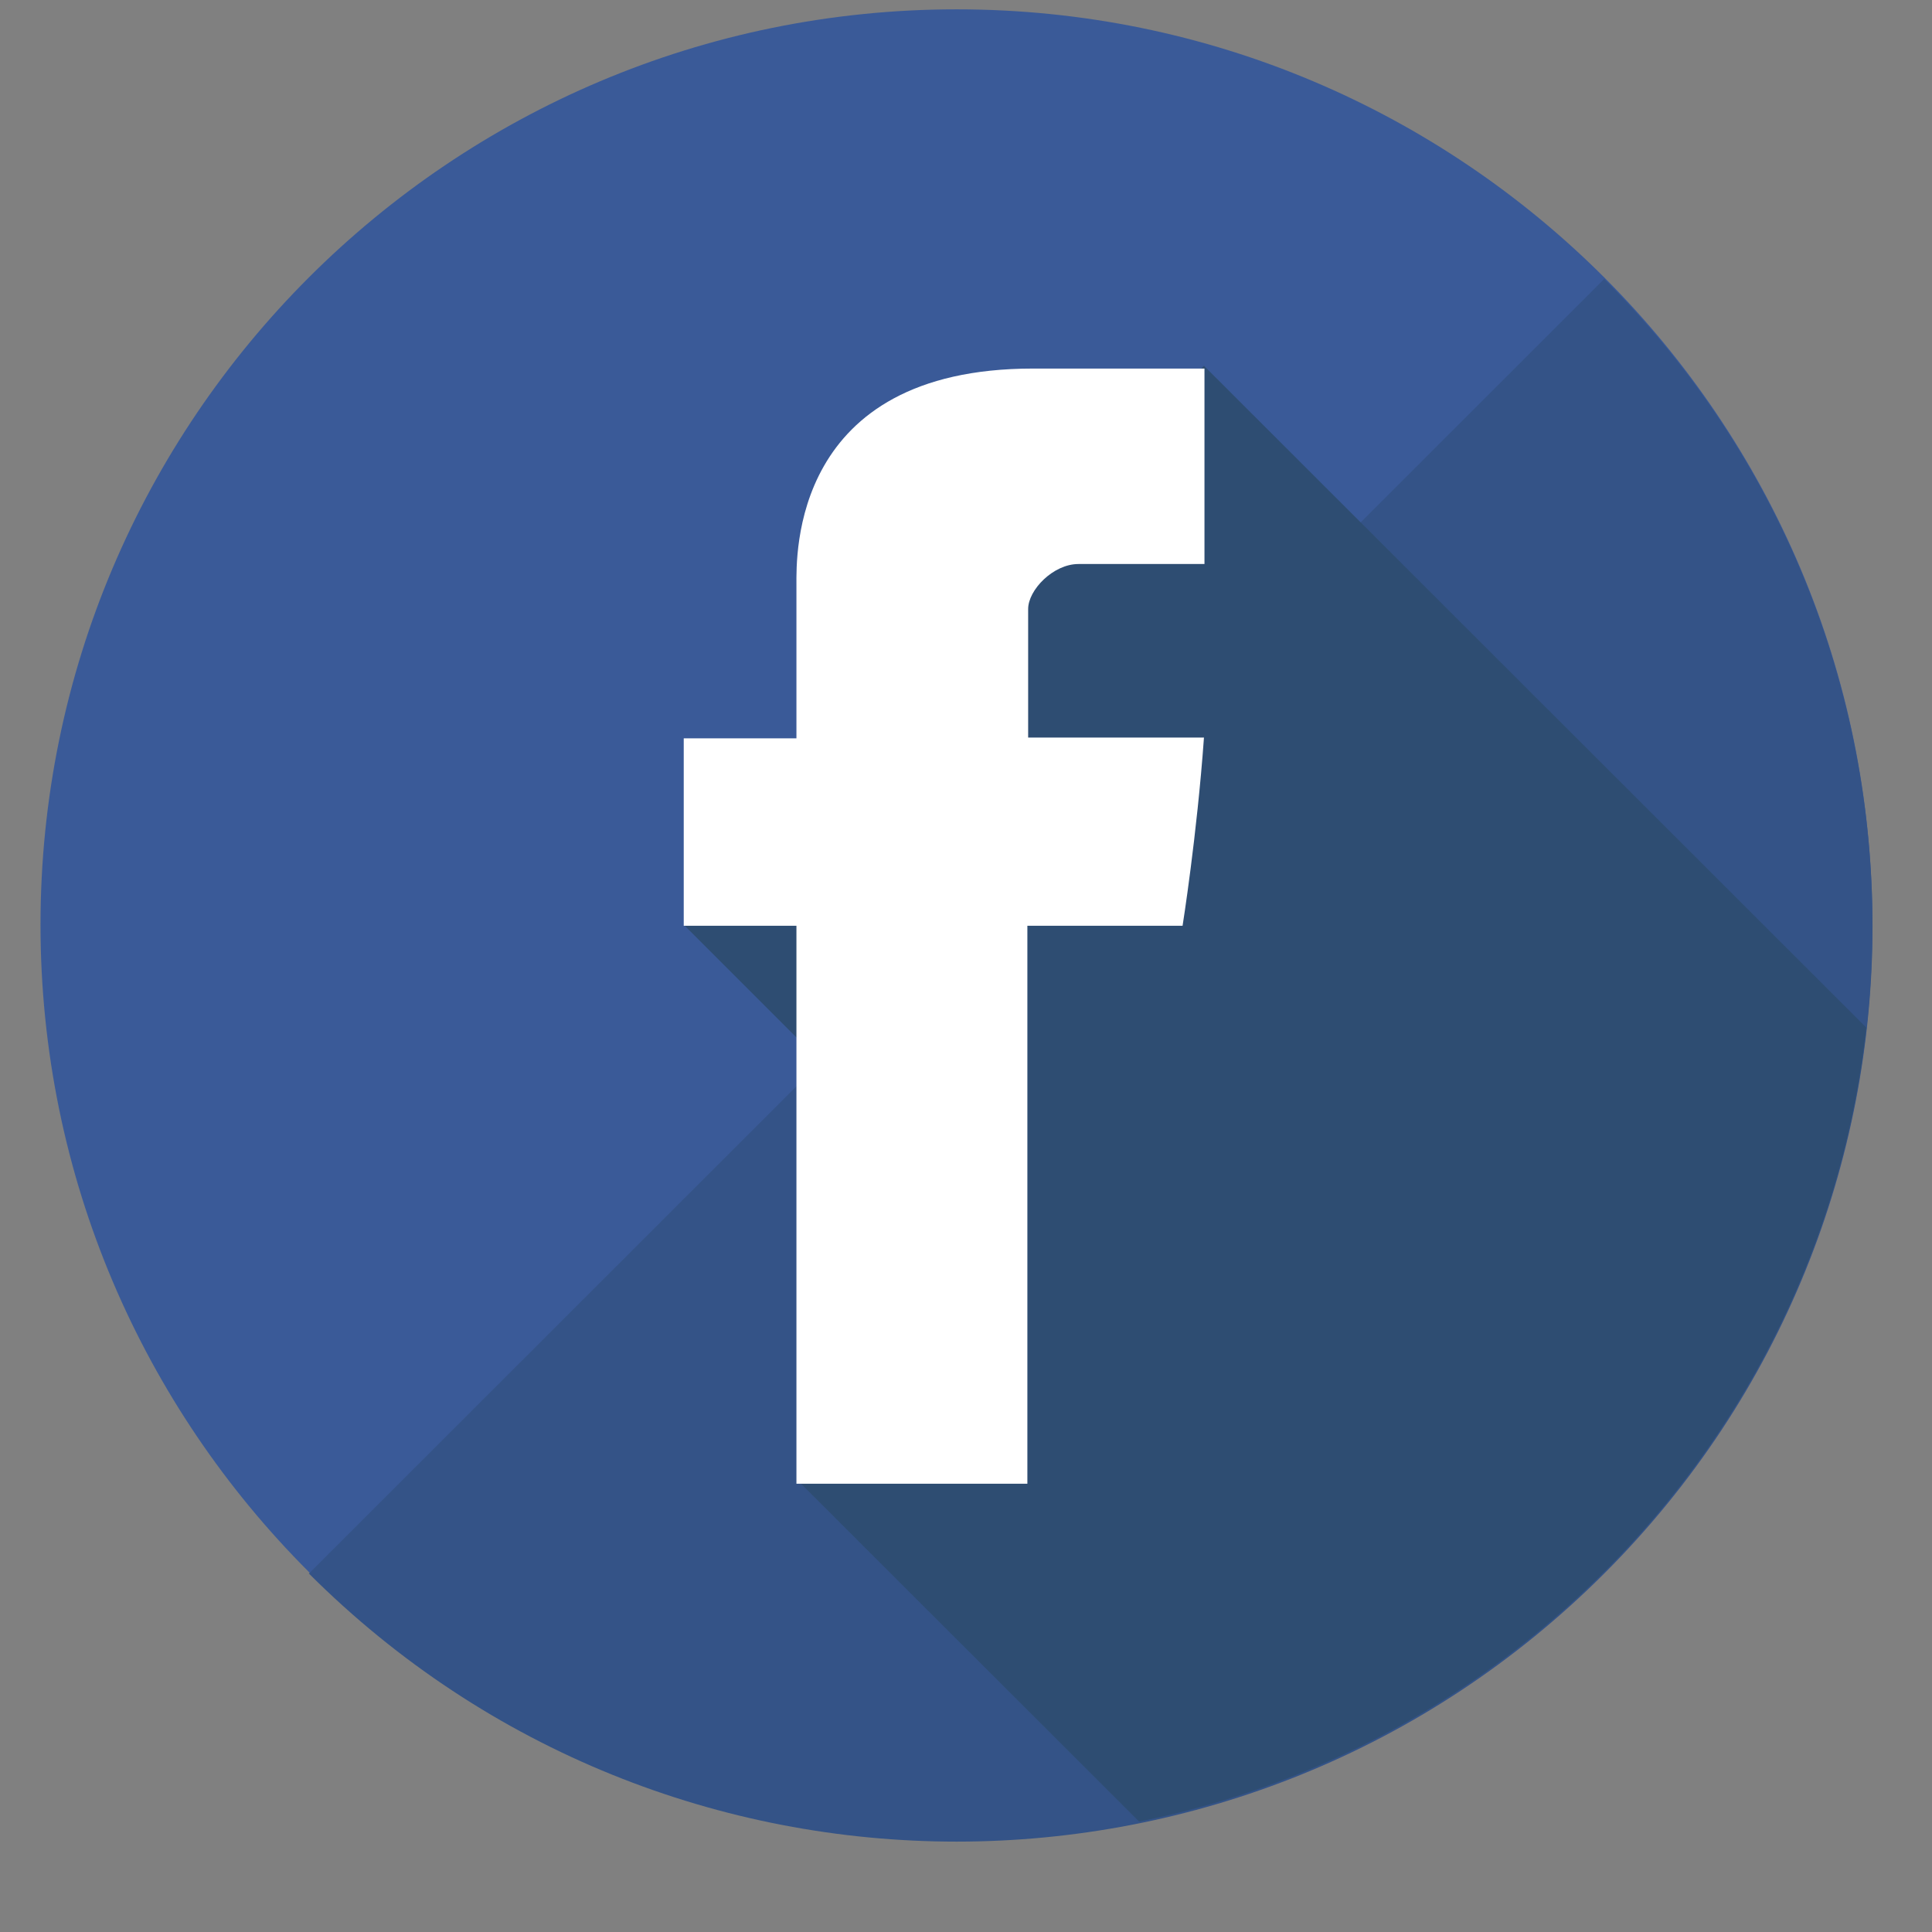 <?xml version="1.0" encoding="UTF-8"?>
<svg xmlns="http://www.w3.org/2000/svg" xmlns:xlink="http://www.w3.org/1999/xlink" width="30pt" height="30pt" viewBox="0 0 30 30" version="1.2">
<rect x="0" y="0" width="30" height="30" fill="#808080" stroke="none"/>
<defs>
<clipPath id="clip1">
  <path d="M 0.629 0.145 L 29.516 0.145 L 29.516 29 L 0.629 29 Z M 0.629 0.145 "/>
</clipPath>
<clipPath id="clip2">
  <path d="M 4 4 L 29.516 4 L 29.516 29 L 4 29 Z M 4 4 "/>
</clipPath>
</defs>
<g id="surface1">
<g clip-path="url(#clip1)" clip-rule="nonzero">
<path style=" stroke:none;fill-rule:nonzero;fill:rgb(22.749%,35.289%,59.61%);fill-opacity:1;" d="M 0.629 14.359 C 0.629 6.508 7 0.145 14.855 0.145 C 22.711 0.145 29.074 6.508 29.074 14.359 C 29.074 22.207 22.703 28.574 14.855 28.574 C 7 28.574 0.629 22.207 0.629 14.359 "/>
</g>
<g clip-path="url(#clip2)" clip-rule="nonzero">
<path style=" stroke:none;fill-rule:nonzero;fill:rgb(20.389%,32.549%,52.939%);fill-opacity:1;" d="M 24.91 4.332 C 30.465 9.879 30.465 18.883 24.91 24.434 C 19.355 29.984 10.352 29.984 4.797 24.434 Z M 24.91 4.332 "/>
</g>
<path style=" stroke:none;fill-rule:nonzero;fill:rgb(18.039%,30.199%,44.71%);fill-opacity:1;" d="M 28.98 15.957 L 18.695 5.68 L 13.352 11.016 L 13.668 11.332 L 10.629 14.371 L 13.117 16.859 L 12.789 17.184 L 15.484 19.879 L 12.379 22.98 L 17.688 28.285 C 23.672 27.082 28.293 22.117 28.98 15.957 "/>
<path style=" stroke:none;fill-rule:nonzero;fill:rgb(100%,100%,100%);fill-opacity:1;" d="M 12.367 9.078 L 12.367 11.465 L 10.617 11.465 L 10.617 14.375 L 12.367 14.375 L 12.367 23.039 L 15.953 23.039 L 15.953 14.375 L 18.363 14.375 C 18.363 14.375 18.586 12.977 18.695 11.453 C 18.379 11.453 15.965 11.453 15.965 11.453 C 15.965 11.453 15.965 9.754 15.965 9.457 C 15.965 9.16 16.355 8.758 16.746 8.758 L 18.703 8.758 C 18.703 8.363 18.703 6.992 18.703 5.723 C 17.691 5.723 16.547 5.723 16.039 5.723 C 12.281 5.723 12.367 8.641 12.367 9.078 "/>
</g>
</svg>
